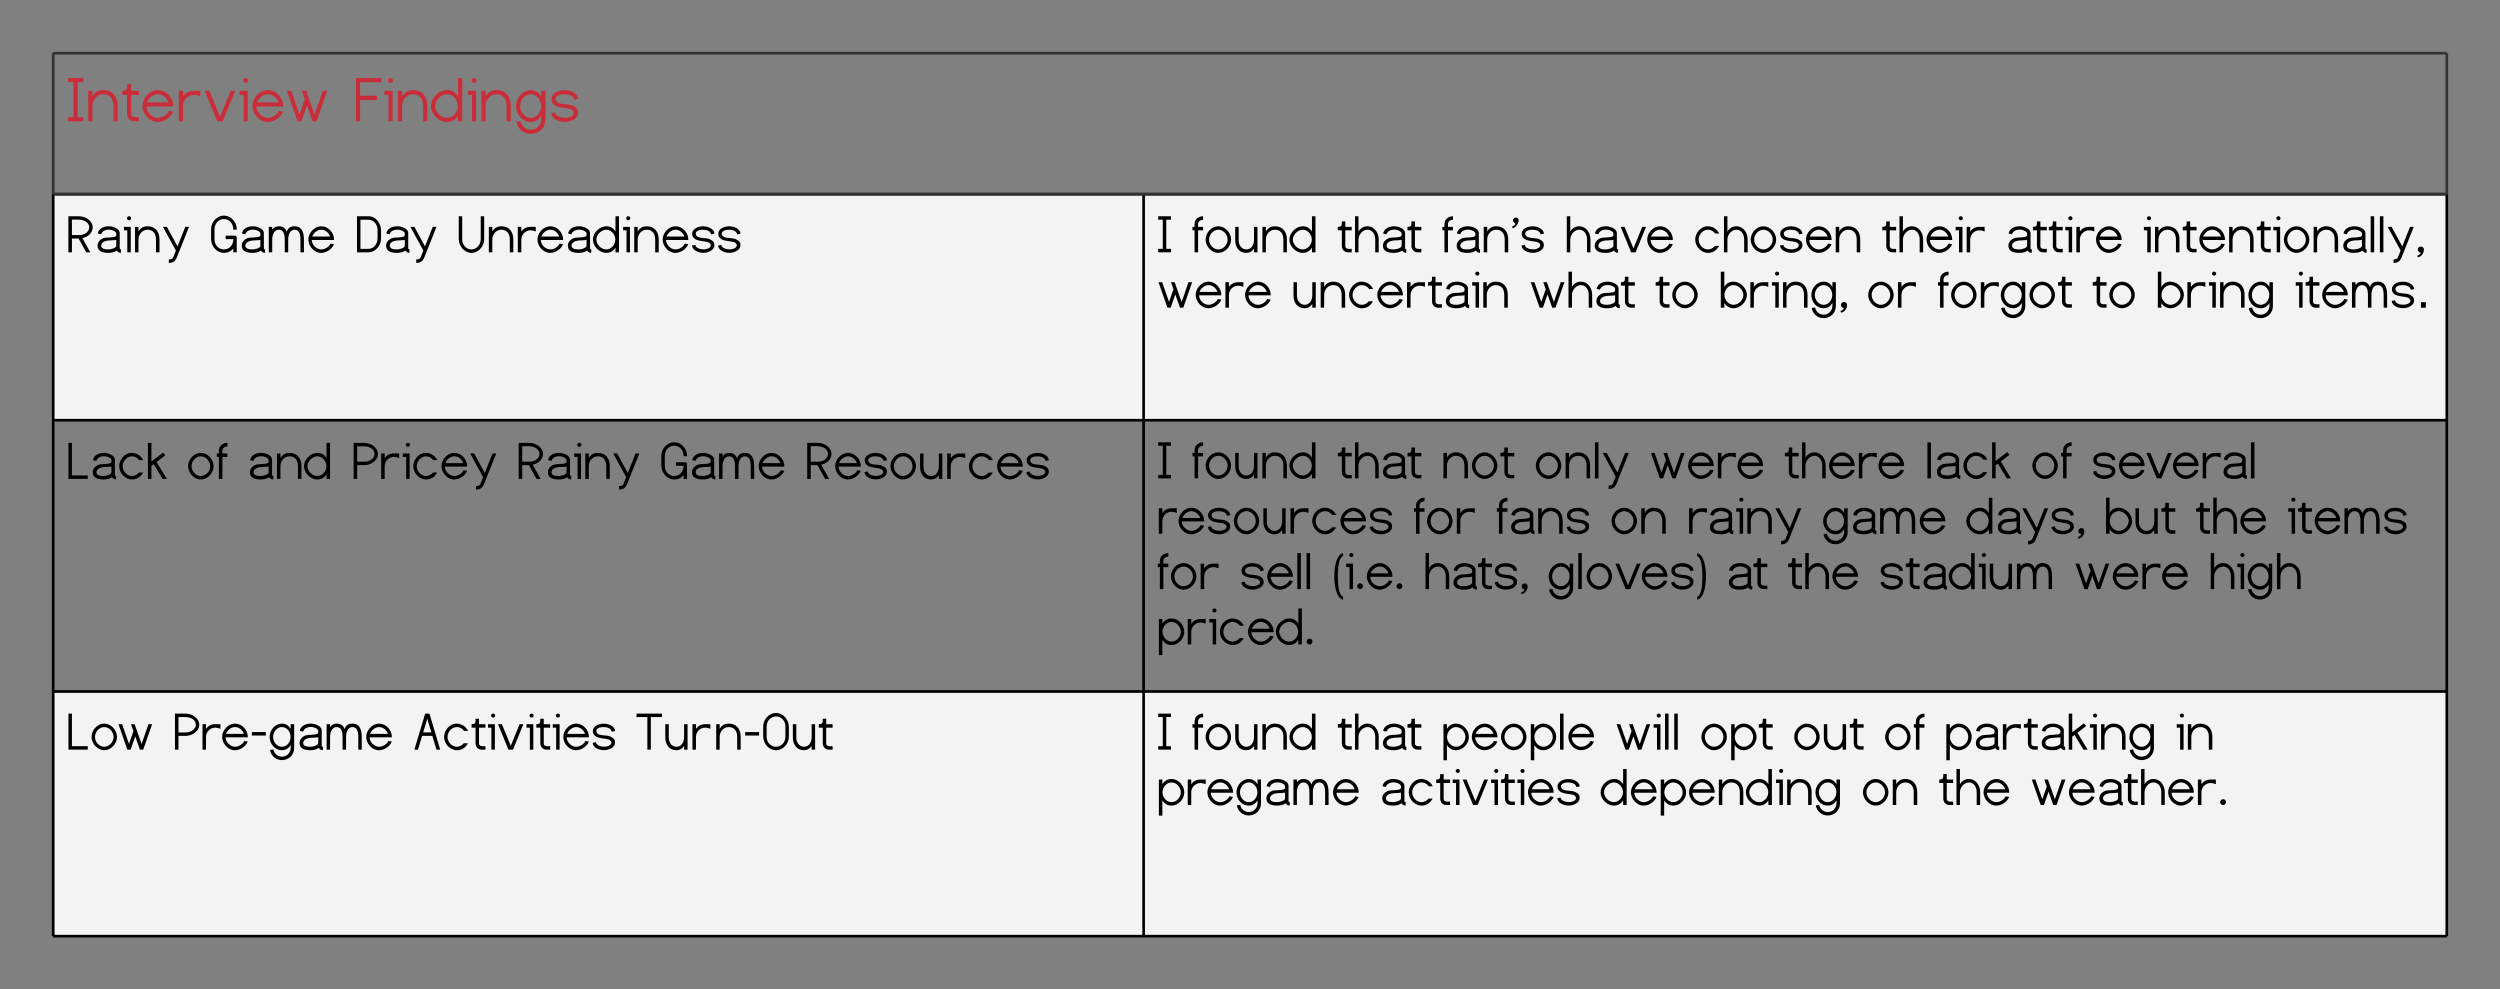 <svg xmlns="http://www.w3.org/2000/svg" xmlns:xlink="http://www.w3.org/1999/xlink" xmlns:lucid="lucid" width="940" height="372"><rect width="100%" height="100%" fill="#808080" stroke="none"/><g transform="translate(-260 -227)" lucid:page-tab-id="095k.sY-btMe"><path d="M280 300h410v85H280zM690 300h490v85H690z" fill="#fff" fill-opacity=".9"/><path d="M280 385h410v102H280zM690 385h490v102H690z" fill-opacity="0"/><path d="M280 487h410v92H280zM690 487h490v92H690z" fill="#fff" fill-opacity=".9"/><path d="M280 300v85M690 300v85M1180 300v85M280 385v102M690 385v102M1180 385v102M280 487v92M690 487v92M1180 487v92M280 300h410M690 300h490M280 385h410M690 385h490M280 487h410M280 579h410M690 487h490M690 579h490" stroke="#000" fill="none"/><use xlink:href="#a" transform="matrix(1,0,0,1,285,305) translate(0 16.865)"/><use xlink:href="#b" transform="matrix(1,0,0,1,285,305) translate(53.789 16.865)"/><use xlink:href="#c" transform="matrix(1,0,0,1,285,305) translate(108.486 16.865)"/><use xlink:href="#d" transform="matrix(1,0,0,1,285,305) translate(146.836 16.865)"/><use xlink:href="#e" transform="matrix(1,0,0,1,695,305) translate(0 16.865)"/><use xlink:href="#f" transform="matrix(1,0,0,1,695,305) translate(13.047 16.865)"/><use xlink:href="#g" transform="matrix(1,0,0,1,695,305) translate(67.773 16.865)"/><use xlink:href="#h" transform="matrix(1,0,0,1,695,305) translate(107.002 16.865)"/><use xlink:href="#i" transform="matrix(1,0,0,1,695,305) translate(153.379 16.865)"/><use xlink:href="#j" transform="matrix(1,0,0,1,695,305) translate(201.885 16.865)"/><use xlink:href="#k" transform="matrix(1,0,0,1,695,305) translate(272.48 16.865)"/><use xlink:href="#l" transform="matrix(1,0,0,1,695,305) translate(319.189 16.865)"/><use xlink:href="#m" transform="matrix(1,0,0,1,695,305) translate(370.635 16.865)"/><use xlink:href="#n" transform="matrix(1,0,0,1,695,305) translate(0 37.686)"/><use xlink:href="#o" transform="matrix(1,0,0,1,695,305) translate(50.684 37.686)"/><use xlink:href="#p" transform="matrix(1,0,0,1,695,305) translate(139.961 37.686)"/><use xlink:href="#q" transform="matrix(1,0,0,1,695,305) translate(187.266 37.686)"/><use xlink:href="#r" transform="matrix(1,0,0,1,695,305) translate(211.299 37.686)"/><use xlink:href="#s" transform="matrix(1,0,0,1,695,305) translate(266.924 37.686)"/><use xlink:href="#t" transform="matrix(1,0,0,1,695,305) translate(293.35 37.686)"/><use xlink:href="#q" transform="matrix(1,0,0,1,695,305) translate(351.592 37.686)"/><use xlink:href="#u" transform="matrix(1,0,0,1,695,305) translate(375.625 37.686)"/><use xlink:href="#v" transform="matrix(1,0,0,1,695,305) translate(427.734 37.686)"/><g><use xlink:href="#w" transform="matrix(1,0,0,1,285,390) translate(0 17.067)"/><use xlink:href="#x" transform="matrix(1,0,0,1,285,390) translate(45.205 17.067)"/><use xlink:href="#y" transform="matrix(1,0,0,1,285,390) translate(67.998 17.067)"/><use xlink:href="#z" transform="matrix(1,0,0,1,285,390) translate(107.256 17.067)"/><use xlink:href="#A" transform="matrix(1,0,0,1,285,390) translate(169.307 17.067)"/><use xlink:href="#b" transform="matrix(1,0,0,1,285,390) translate(223.096 17.067)"/><use xlink:href="#B" transform="matrix(1,0,0,1,285,390) translate(277.793 17.067)"/></g><g><use xlink:href="#e" transform="matrix(1,0,0,1,695,390) translate(0 16.865)"/><use xlink:href="#f" transform="matrix(1,0,0,1,695,390) translate(13.047 16.865)"/><use xlink:href="#g" transform="matrix(1,0,0,1,695,390) translate(67.773 16.865)"/><use xlink:href="#C" transform="matrix(1,0,0,1,695,390) translate(107.002 16.865)"/><use xlink:href="#D" transform="matrix(1,0,0,1,695,390) translate(141.943 16.865)"/><use xlink:href="#n" transform="matrix(1,0,0,1,695,390) translate(185.156 16.865)"/><use xlink:href="#E" transform="matrix(1,0,0,1,695,390) translate(235.84 16.865)"/><use xlink:href="#F" transform="matrix(1,0,0,1,695,390) translate(288.848 16.865)"/><use xlink:href="#x" transform="matrix(1,0,0,1,695,390) translate(328.623 16.865)"/><use xlink:href="#G" transform="matrix(1,0,0,1,695,390) translate(351.416 16.865)"/><use xlink:href="#H" transform="matrix(1,0,0,1,695,390) translate(0 37.686)"/><use xlink:href="#I" transform="matrix(1,0,0,1,695,390) translate(96.318 37.686)"/><use xlink:href="#J" transform="matrix(1,0,0,1,695,390) translate(127.48 37.686)"/><use xlink:href="#K" transform="matrix(1,0,0,1,695,390) translate(170.4 37.686)"/><use xlink:href="#L" transform="matrix(1,0,0,1,695,390) translate(199.365 37.686)"/><use xlink:href="#M" transform="matrix(1,0,0,1,695,390) translate(250.029 37.686)"/><use xlink:href="#N" transform="matrix(1,0,0,1,695,390) translate(304.346 37.686)"/><use xlink:href="#O" transform="matrix(1,0,0,1,695,390) translate(356.162 37.686)"/><use xlink:href="#P" transform="matrix(1,0,0,1,695,390) translate(390.479 37.686)"/><use xlink:href="#Q" transform="matrix(1,0,0,1,695,390) translate(424.912 37.686)"/><use xlink:href="#I" transform="matrix(1,0,0,1,695,390) translate(0 58.506)"/><use xlink:href="#R" transform="matrix(1,0,0,1,695,390) translate(31.162 58.506)"/><use xlink:href="#S" transform="matrix(1,0,0,1,695,390) translate(65.947 58.506)"/><use xlink:href="#T" transform="matrix(1,0,0,1,695,390) translate(100.264 58.506)"/><use xlink:href="#U" transform="matrix(1,0,0,1,695,390) translate(146.826 58.506)"/><use xlink:href="#V" transform="matrix(1,0,0,1,695,390) translate(214.092 58.506)"/><use xlink:href="#P" transform="matrix(1,0,0,1,695,390) translate(237.08 58.506)"/><use xlink:href="#W" transform="matrix(1,0,0,1,695,390) translate(271.514 58.506)"/><use xlink:href="#n" transform="matrix(1,0,0,1,695,390) translate(344.805 58.506)"/><use xlink:href="#X" transform="matrix(1,0,0,1,695,390) translate(395.488 58.506)"/><use xlink:href="#Y" transform="matrix(1,0,0,1,695,390) translate(0 79.326)"/></g><g><use xlink:href="#Z" transform="matrix(1,0,0,1,285,492) translate(0 16.865)"/><use xlink:href="#aa" transform="matrix(1,0,0,1,285,492) translate(40.068 16.865)"/><use xlink:href="#ab" transform="matrix(1,0,0,1,285,492) translate(130.234 16.865)"/><use xlink:href="#ac" transform="matrix(1,0,0,1,285,492) translate(214.131 16.865)"/></g><g><use xlink:href="#e" transform="matrix(1,0,0,1,695,492) translate(0 16.865)"/><use xlink:href="#f" transform="matrix(1,0,0,1,695,492) translate(13.047 16.865)"/><use xlink:href="#g" transform="matrix(1,0,0,1,695,492) translate(67.773 16.865)"/><use xlink:href="#ad" transform="matrix(1,0,0,1,695,492) translate(107.002 16.865)"/><use xlink:href="#ae" transform="matrix(1,0,0,1,695,492) translate(172.236 16.865)"/><use xlink:href="#af" transform="matrix(1,0,0,1,695,492) translate(204.199 16.865)"/><use xlink:href="#ag" transform="matrix(1,0,0,1,695,492) translate(239.102 16.865)"/><use xlink:href="#x" transform="matrix(1,0,0,1,695,492) translate(273.291 16.865)"/><use xlink:href="#ah" transform="matrix(1,0,0,1,695,492) translate(296.084 16.865)"/><use xlink:href="#ai" transform="matrix(1,0,0,1,695,492) translate(382.988 16.865)"/><use xlink:href="#aj" transform="matrix(1,0,0,1,695,492) translate(0 37.686)"/><use xlink:href="#ak" transform="matrix(1,0,0,1,695,492) translate(83.76 37.686)"/><use xlink:href="#al" transform="matrix(1,0,0,1,695,492) translate(166.836 37.686)"/><use xlink:href="#K" transform="matrix(1,0,0,1,695,492) translate(264.951 37.686)"/><use xlink:href="#P" transform="matrix(1,0,0,1,695,492) translate(293.916 37.686)"/><use xlink:href="#am" transform="matrix(1,0,0,1,695,492) translate(328.35 37.686)"/></g><path d="M280 247h900v53H280z" fill-opacity="0"/><path d="M280 247v53M1180 247v53M280 247h900M280 300h900" stroke="#333" fill="none"/><g><use xlink:href="#an" transform="matrix(1,0,0,1,285,252) translate(0 20.613)"/><use xlink:href="#ao" transform="matrix(1,0,0,1,285,252) translate(107.947 20.613)"/></g><defs><path d="M855-938c0-185-202-291-399-291H204v582h271c185 5 380-116 380-291zm130 0c0 214-192 369-387 402L895 0H743L456-517H204V0H72v-1355h384c256-7 529 172 529 417" id="ap"/><path d="M497-108c108 0 303-51 303-143v-220c-2 23-338 19-365 38-104 20-200 82-200 182 0 95 87 143 262 143zm28-871c161 0 405 100 405 248v579c0 27 16 41 48 44-1 21-3 64-5 129-72-4-122-33-151-87-82 59-188 88-318 88C233 22 97-70 97-253c0-145 124-253 248-288 70-20 368-9 427-58 17-9 27-25 29-46-1 7-1-13-1-60 0-84-168-147-260-147-166 0-269 58-309 174l-126-27c31-178 203-274 420-274" id="aq"/><path d="M240-1205c-40 0-79-36-79-76s39-76 79-76c41 0 78 35 78 76s-37 76-78 76zM47-957h257V0H174v-827H47v-130" id="ar"/><path d="M545-849c-196 0-341 171-341 371V0H74v-957h130v174c77-131 190-196 341-196 285 0 449 200 449 493V0H862v-478c2-219-106-371-317-371" id="as"/><path d="M253 269c88 1 142-24 163-75L519-65 33-957h148l400 735 292-735h140L555 194c-58 142-154 210-302 205V269" id="at"/><g id="a"><use transform="matrix(0.01,0,0,0.01,0,0)" xlink:href="#ap"/><use transform="matrix(0.01,0,0,0.01,10.713,0)" xlink:href="#aq"/><use transform="matrix(0.01,0,0,0.01,21.123,0)" xlink:href="#ar"/><use transform="matrix(0.01,0,0,0.01,25.029,0)" xlink:href="#as"/><use transform="matrix(0.01,0,0,0.01,35.938,0)" xlink:href="#at"/></g><path d="M966-625c20-2 56 36 56 56V0H893v-141C803-32 685 22 540 22 268 22 57-229 57-506v-345c-8-277 211-528 483-528s491 251 483 528H893c5-220-139-398-353-398-205 0-353 174-353 382v377c-5 208 148 382 353 382 208 0 359-175 354-388H606c-1-25-2-91 0-129h360" id="au"/><path d="M455-849c-173 0-251 180-251 371V0H74v-957h130v106c60-85 144-128 251-128 146 0 245 69 296 208 37-139 135-208 295-208 233 0 349 167 349 501V0h-130v-478c0-247-73-371-219-371-169 0-241 180-241 371V0H675l-1-478c0-247-73-371-219-371" id="av"/><path d="M52-478c0-256 228-501 485-501 264 0 489 248 480 516H180c0 180 174 355 357 355 148 0 301-110 347-219l130 23C955-140 749 17 537 22 280 28 52-222 52-478zm815-115c-38-129-172-257-330-256-158 0-295 130-340 256h670" id="aw"/><g id="b"><use transform="matrix(0.01,0,0,0.01,0,0)" xlink:href="#au"/><use transform="matrix(0.01,0,0,0.01,11.123,0)" xlink:href="#aq"/><use transform="matrix(0.01,0,0,0.01,21.533,0)" xlink:href="#av"/><use transform="matrix(0.01,0,0,0.01,36.641,0)" xlink:href="#aw"/></g><path d="M848-827c4-216-138-398-348-398H204v1095h296c203 6 348-189 348-398v-299zm130 299C987-254 769 0 500 0H74v-1355h426c267-9 478 255 478 528v299" id="ax"/><g id="c"><use transform="matrix(0.01,0,0,0.01,0,0)" xlink:href="#ax"/><use transform="matrix(0.01,0,0,0.01,10.713,0)" xlink:href="#aq"/><use transform="matrix(0.01,0,0,0.01,20.498,0)" xlink:href="#at"/></g><path d="M543 22C276 22 65-235 65-506v-849h130v867c-5 202 149 380 348 380s349-180 349-384v-863h130v849c8 271-212 528-479 528" id="ay"/><path d="M550-827c-191 0-346 159-346 349V0H72v-957h132v174c85-116 198-174 339-174h204v174c-69-29-134-44-197-44" id="az"/><path d="M-2-478c0-256 249-501 505-501 147 0 261 65 343 196v-572h132V0H846v-174C761-43 645 22 498 22 243 22-2-223-2-478zm843 0c0-191-151-371-338-371S128-665 128-478s183 370 370 370c188 0 343-180 343-370" id="aA"/><path d="M898-260C898-89 674 20 489 20 280 20 75-78 57-254l126-27c2 114 176 171 313 171 113 0 265-50 265-150 0-60-40-102-120-127-21-6-104-22-252-42-166-23-242-71-302-158-134-339 365-481 654-327 94 50 148 120 161 213l-126 27c-25-116-134-174-329-174-116 0-251 47-251 149 0 73 54 127 164 147 83 15 168 18 253 29 83 11 158 46 225 101 40 33 60 87 60 162" id="aB"/><g id="d"><use transform="matrix(0.01,0,0,0.01,0,0)" xlink:href="#ay"/><use transform="matrix(0.01,0,0,0.01,11.23,0)" xlink:href="#as"/><use transform="matrix(0.01,0,0,0.01,22.139,0)" xlink:href="#az"/><use transform="matrix(0.01,0,0,0.01,29.727,0)" xlink:href="#aw"/><use transform="matrix(0.01,0,0,0.01,40.713,0)" xlink:href="#aq"/><use transform="matrix(0.01,0,0,0.01,51.123,0)" xlink:href="#aA"/><use transform="matrix(0.01,0,0,0.01,61.992,0)" xlink:href="#ar"/><use transform="matrix(0.01,0,0,0.01,65.898,0)" xlink:href="#as"/><use transform="matrix(0.01,0,0,0.01,76.807,0)" xlink:href="#aw"/><use transform="matrix(0.01,0,0,0.01,87.793,0)" xlink:href="#aB"/><use transform="matrix(0.01,0,0,0.01,97.588,0)" xlink:href="#aB"/></g><path d="M49-130h171v-1096H49v-129h479v129H352v1096h176V0H49v-130" id="aC"/><use transform="matrix(0.01,0,0,0.01,0,0)" xlink:href="#aC" id="e"/><path d="M431-1222c-103-2-191 65-188 167v98h188v130H243V0H111v-827H33v-130h78c-7-146 8-241 94-317 61-53 135-81 226-81v133" id="aD"/><path d="M881-477c0-189-160-372-351-372-189 0-348 181-348 372s160 369 348 369 351-180 351-369zm-829-1c0-256 220-501 478-501 257 0 481 246 481 502S785 22 530 22C276 22 52-223 52-478" id="aE"/><path d="M483-108c191 0 291-169 291-370v-479h130V0H774v-137C701-31 604 22 483 22 219 22 67-183 67-456v-501h130v501c-4 182 112 348 286 348" id="aF"/><g id="f"><use transform="matrix(0.01,0,0,0.01,0,0)" xlink:href="#aD"/><use transform="matrix(0.01,0,0,0.01,4.736,0)" xlink:href="#aE"/><use transform="matrix(0.01,0,0,0.01,15.723,0)" xlink:href="#aF"/><use transform="matrix(0.01,0,0,0.01,25.879,0)" xlink:href="#as"/><use transform="matrix(0.01,0,0,0.01,36.787,0)" xlink:href="#aA"/></g><path d="M406 0C279 4 176-105 176-232v-595H26v-130c75 0 120-17 137-51 9-17 13-69 13-155h130v206h241v130H306v595c0 70 49 105 146 105 18 0 78-3 95-3V0H406" id="aG"/><path d="M543-849c-184 0-339 185-339 371V0H74v-1355h130v572c84-131 197-196 339-196 250 0 421 235 421 493V0H834v-478c4-195-107-371-291-371" id="aH"/><g id="g"><use transform="matrix(0.01,0,0,0.01,0,0)" xlink:href="#aG"/><use transform="matrix(0.01,0,0,0.01,5.977,0)" xlink:href="#aH"/><use transform="matrix(0.01,0,0,0.01,16.24,0)" xlink:href="#aq"/><use transform="matrix(0.01,0,0,0.01,26.182,0)" xlink:href="#aG"/></g><path d="M187-1308c59 0 110 49 110 109 0 116-128 289-232 293-4-13-13-36-16-62 43-14 128-67 125-111-63-44-95-87-95-128 0-48 61-101 108-101" id="aI"/><g id="h"><use transform="matrix(0.01,0,0,0.01,0,0)" xlink:href="#aD"/><use transform="matrix(0.01,0,0,0.01,4.736,0)" xlink:href="#aq"/><use transform="matrix(0.01,0,0,0.01,15.146,0)" xlink:href="#as"/><use transform="matrix(0.01,0,0,0.01,26.055,0)" xlink:href="#aI"/><use transform="matrix(0.01,0,0,0.01,29.512,0)" xlink:href="#aB"/></g><path d="M178-957l334 813 331-813h142L595 0H424L33-957h145" id="aJ"/><g id="i"><use transform="matrix(0.01,0,0,0.01,0,0)" xlink:href="#aH"/><use transform="matrix(0.01,0,0,0.01,10.264,0)" xlink:href="#aq"/><use transform="matrix(0.01,0,0,0.01,20.674,0)" xlink:href="#aJ"/><use transform="matrix(0.01,0,0,0.01,30.449,0)" xlink:href="#aw"/></g><path d="M51-478c0-256 221-509 478-501 201 6 353 126 426 274H803c-71-96-163-144-274-144-189 0-348 180-348 372 0 191 160 369 348 369 100 0 189-44 266-132h155C852-65 712 22 529 22 275 22 51-223 51-478" id="aK"/><g id="j"><use transform="matrix(0.01,0,0,0.01,0,0)" xlink:href="#aK"/><use transform="matrix(0.01,0,0,0.01,10.586,0)" xlink:href="#aH"/><use transform="matrix(0.01,0,0,0.01,20.85,0)" xlink:href="#aE"/><use transform="matrix(0.01,0,0,0.01,31.836,0)" xlink:href="#aB"/><use transform="matrix(0.01,0,0,0.01,41.631,0)" xlink:href="#aw"/><use transform="matrix(0.01,0,0,0.01,52.617,0)" xlink:href="#as"/></g><g id="k"><use transform="matrix(0.01,0,0,0.01,0,0)" xlink:href="#aG"/><use transform="matrix(0.01,0,0,0.01,5.977,0)" xlink:href="#aH"/><use transform="matrix(0.01,0,0,0.01,16.377,0)" xlink:href="#aw"/><use transform="matrix(0.01,0,0,0.01,27.363,0)" xlink:href="#ar"/><use transform="matrix(0.01,0,0,0.01,31.27,0)" xlink:href="#az"/></g><g id="l"><use transform="matrix(0.01,0,0,0.01,0,0)" xlink:href="#aq"/><use transform="matrix(0.01,0,0,0.01,9.941,0)" xlink:href="#aG"/><use transform="matrix(0.01,0,0,0.01,15.918,0)" xlink:href="#aG"/><use transform="matrix(0.01,0,0,0.01,21.895,0)" xlink:href="#ar"/><use transform="matrix(0.01,0,0,0.01,25.801,0)" xlink:href="#az"/><use transform="matrix(0.01,0,0,0.01,33.389,0)" xlink:href="#aw"/></g><path d="M86-1355h132V0H86v-1355" id="aL"/><path d="M86-101c0-65 55-113 120-113 56 0 111 53 111 109 0 139-105 285-233 290l-15-58c81-31 123-70 126-115-60-2-109-50-109-113" id="aM"/><g id="m"><use transform="matrix(0.01,0,0,0.01,0,0)" xlink:href="#ar"/><use transform="matrix(0.01,0,0,0.01,3.906,0)" xlink:href="#as"/><use transform="matrix(0.01,0,0,0.01,14.814,0)" xlink:href="#aG"/><use transform="matrix(0.01,0,0,0.01,20.791,0)" xlink:href="#aw"/><use transform="matrix(0.01,0,0,0.01,31.777,0)" xlink:href="#as"/><use transform="matrix(0.01,0,0,0.01,42.686,0)" xlink:href="#aG"/><use transform="matrix(0.01,0,0,0.01,48.662,0)" xlink:href="#ar"/><use transform="matrix(0.01,0,0,0.01,52.568,0)" xlink:href="#aE"/><use transform="matrix(0.01,0,0,0.01,63.555,0)" xlink:href="#as"/><use transform="matrix(0.01,0,0,0.01,74.463,0)" xlink:href="#aq"/><use transform="matrix(0.01,0,0,0.01,84.873,0)" xlink:href="#aL"/><use transform="matrix(0.01,0,0,0.01,88.34,0)" xlink:href="#aL"/><use transform="matrix(0.01,0,0,0.01,91.807,0)" xlink:href="#at"/><use transform="matrix(0.01,0,0,0.01,102.588,0)" xlink:href="#aM"/></g><path d="M395 0L60-957h137l259 739 167-476-93-263h137l262 744 258-744h138L991 0H866L692-498 516 0H395" id="aN"/><g id="n"><use transform="matrix(0.01,0,0,0.01,0,0)" xlink:href="#aN"/><use transform="matrix(0.01,0,0,0.01,14.053,0)" xlink:href="#aw"/><use transform="matrix(0.01,0,0,0.01,25.039,0)" xlink:href="#az"/><use transform="matrix(0.01,0,0,0.01,32.627,0)" xlink:href="#aw"/></g><g id="o"><use transform="matrix(0.01,0,0,0.01,0,0)" xlink:href="#aF"/><use transform="matrix(0.01,0,0,0.01,10.156,0)" xlink:href="#as"/><use transform="matrix(0.01,0,0,0.01,21.064,0)" xlink:href="#aK"/><use transform="matrix(0.01,0,0,0.01,31.65,0)" xlink:href="#aw"/><use transform="matrix(0.01,0,0,0.01,42.637,0)" xlink:href="#az"/><use transform="matrix(0.01,0,0,0.01,51.006,0)" xlink:href="#aG"/><use transform="matrix(0.01,0,0,0.01,56.982,0)" xlink:href="#aq"/><use transform="matrix(0.01,0,0,0.01,67.393,0)" xlink:href="#ar"/><use transform="matrix(0.01,0,0,0.01,71.299,0)" xlink:href="#as"/></g><g id="p"><use transform="matrix(0.01,0,0,0.01,0,0)" xlink:href="#aN"/><use transform="matrix(0.01,0,0,0.01,14.053,0)" xlink:href="#aH"/><use transform="matrix(0.01,0,0,0.01,24.316,0)" xlink:href="#aq"/><use transform="matrix(0.01,0,0,0.01,34.258,0)" xlink:href="#aG"/></g><g id="q"><use transform="matrix(0.01,0,0,0.01,0,0)" xlink:href="#aG"/><use transform="matrix(0.01,0,0,0.01,5.977,0)" xlink:href="#aE"/></g><path d="M922-478c0-187-188-371-375-371S209-669 209-478c0 190 155 370 343 370 187 0 370-183 370-370zm130 0c0 255-245 500-500 500-147 0-263-65-348-196V0H72v-1355h132v572c82-131 196-196 343-196 256 0 505 245 505 501" id="aO"/><path d="M177-478c0 192 146 370 333 370s324-179 324-370c0-193-136-371-324-371-187 0-333 180-333 371zm332 742c191 3 334-157 330-347v-91C756-43 647 22 510 22 246 22 47-209 47-478c0-259 208-501 463-501 140 0 250 67 329 201v-179h130v888c6 260-201 463-461 463C272 394 95 221 61 14L188-7c30 151 149 268 321 271" id="aP"/><g id="r"><use transform="matrix(0.01,0,0,0.01,0,0)" xlink:href="#aO"/><use transform="matrix(0.01,0,0,0.01,11.113,0)" xlink:href="#az"/><use transform="matrix(0.01,0,0,0.01,19.482,0)" xlink:href="#ar"/><use transform="matrix(0.01,0,0,0.01,23.389,0)" xlink:href="#as"/><use transform="matrix(0.01,0,0,0.01,34.297,0)" xlink:href="#aP"/><use transform="matrix(0.01,0,0,0.01,45.039,0)" xlink:href="#aM"/></g><g id="s"><use transform="matrix(0.01,0,0,0.01,0,0)" xlink:href="#aE"/><use transform="matrix(0.01,0,0,0.01,10.986,0)" xlink:href="#az"/></g><g id="t"><use transform="matrix(0.01,0,0,0.01,0,0)" xlink:href="#aD"/><use transform="matrix(0.01,0,0,0.01,4.736,0)" xlink:href="#aE"/><use transform="matrix(0.01,0,0,0.01,15.723,0)" xlink:href="#az"/><use transform="matrix(0.01,0,0,0.01,23.467,0)" xlink:href="#aP"/><use transform="matrix(0.01,0,0,0.01,34.209,0)" xlink:href="#aE"/><use transform="matrix(0.01,0,0,0.01,45.195,0)" xlink:href="#aG"/></g><g id="u"><use transform="matrix(0.01,0,0,0.01,0,0)" xlink:href="#aO"/><use transform="matrix(0.01,0,0,0.01,11.113,0)" xlink:href="#az"/><use transform="matrix(0.01,0,0,0.01,19.482,0)" xlink:href="#ar"/><use transform="matrix(0.01,0,0,0.01,23.389,0)" xlink:href="#as"/><use transform="matrix(0.01,0,0,0.01,34.297,0)" xlink:href="#aP"/></g><path d="M33 0v-38h34V0H33" id="aQ"/><g id="v"><use transform="matrix(0.01,0,0,0.01,0,0)" xlink:href="#ar"/><use transform="matrix(0.01,0,0,0.01,3.906,0)" xlink:href="#aG"/><use transform="matrix(0.01,0,0,0.01,9.883,0)" xlink:href="#aw"/><use transform="matrix(0.01,0,0,0.01,20.869,0)" xlink:href="#av"/><use transform="matrix(0.01,0,0,0.01,35.977,0)" xlink:href="#aB"/><use transform="matrix(0.054,0,0,0.054,45.771,0)" xlink:href="#aQ"/></g><path d="M204-1355v1225h596V0H74v-1355h130" id="aR"/><path d="M204-656l437-331 87 99-330 254L782 0H626L289-554l-85 65V0H72v-1355h132v699" id="aS"/><g id="w"><use transform="matrix(0.01,0,0,0.01,0,0)" xlink:href="#aR"/><use transform="matrix(0.01,0,0,0.01,8.896,0)" xlink:href="#aq"/><use transform="matrix(0.01,0,0,0.01,19.307,0)" xlink:href="#aK"/><use transform="matrix(0.01,0,0,0.01,29.893,0)" xlink:href="#aS"/></g><g id="x"><use transform="matrix(0.01,0,0,0.01,0,0)" xlink:href="#aE"/><use transform="matrix(0.01,0,0,0.01,10.986,0)" xlink:href="#aD"/></g><g id="y"><use transform="matrix(0.01,0,0,0.01,0,0)" xlink:href="#aq"/><use transform="matrix(0.01,0,0,0.01,10.41,0)" xlink:href="#as"/><use transform="matrix(0.01,0,0,0.01,21.318,0)" xlink:href="#aA"/></g><path d="M985-938c0 247-271 428-529 421H204V0H72v-1355h384c256-7 529 172 529 417zm-130 0c0-191-192-287-399-287H204v578h252c200 4 399-104 399-291" id="aT"/><g id="z"><use transform="matrix(0.01,0,0,0.01,0,0)" xlink:href="#aT"/><use transform="matrix(0.01,0,0,0.01,10.352,0)" xlink:href="#az"/><use transform="matrix(0.01,0,0,0.01,18.721,0)" xlink:href="#ar"/><use transform="matrix(0.01,0,0,0.01,22.627,0)" xlink:href="#aK"/><use transform="matrix(0.01,0,0,0.01,33.213,0)" xlink:href="#aw"/><use transform="matrix(0.01,0,0,0.01,44.199,0)" xlink:href="#at"/></g><g id="A"><use transform="matrix(0.01,0,0,0.01,0,0)" xlink:href="#ap"/><use transform="matrix(0.01,0,0,0.01,10.713,0)" xlink:href="#aq"/><use transform="matrix(0.01,0,0,0.01,21.123,0)" xlink:href="#ar"/><use transform="matrix(0.01,0,0,0.01,25.029,0)" xlink:href="#as"/><use transform="matrix(0.01,0,0,0.01,35.938,0)" xlink:href="#at"/></g><g id="B"><use transform="matrix(0.01,0,0,0.01,0,0)" xlink:href="#ap"/><use transform="matrix(0.01,0,0,0.01,10.713,0)" xlink:href="#aw"/><use transform="matrix(0.01,0,0,0.01,21.699,0)" xlink:href="#aB"/><use transform="matrix(0.01,0,0,0.01,31.494,0)" xlink:href="#aE"/><use transform="matrix(0.01,0,0,0.01,42.48,0)" xlink:href="#aF"/><use transform="matrix(0.01,0,0,0.01,52.637,0)" xlink:href="#az"/><use transform="matrix(0.01,0,0,0.01,61.006,0)" xlink:href="#aK"/><use transform="matrix(0.01,0,0,0.01,71.592,0)" xlink:href="#aw"/><use transform="matrix(0.01,0,0,0.01,82.578,0)" xlink:href="#aB"/></g><g id="C"><use transform="matrix(0.01,0,0,0.01,0,0)" xlink:href="#as"/><use transform="matrix(0.01,0,0,0.01,10.908,0)" xlink:href="#aE"/><use transform="matrix(0.01,0,0,0.01,21.895,0)" xlink:href="#aG"/></g><g id="D"><use transform="matrix(0.01,0,0,0.01,0,0)" xlink:href="#aE"/><use transform="matrix(0.01,0,0,0.01,10.986,0)" xlink:href="#as"/><use transform="matrix(0.01,0,0,0.01,21.895,0)" xlink:href="#aL"/><use transform="matrix(0.01,0,0,0.01,25.361,0)" xlink:href="#at"/></g><g id="E"><use transform="matrix(0.01,0,0,0.01,0,0)" xlink:href="#aG"/><use transform="matrix(0.01,0,0,0.01,5.977,0)" xlink:href="#aH"/><use transform="matrix(0.01,0,0,0.01,16.377,0)" xlink:href="#aw"/><use transform="matrix(0.01,0,0,0.01,27.363,0)" xlink:href="#az"/><use transform="matrix(0.01,0,0,0.01,34.951,0)" xlink:href="#aw"/></g><g id="F"><use transform="matrix(0.01,0,0,0.01,0,0)" xlink:href="#aL"/><use transform="matrix(0.01,0,0,0.01,3.467,0)" xlink:href="#aq"/><use transform="matrix(0.01,0,0,0.01,13.877,0)" xlink:href="#aK"/><use transform="matrix(0.01,0,0,0.01,24.463,0)" xlink:href="#aS"/></g><g id="G"><use transform="matrix(0.01,0,0,0.01,0,0)" xlink:href="#aB"/><use transform="matrix(0.01,0,0,0.01,9.795,0)" xlink:href="#aw"/><use transform="matrix(0.01,0,0,0.01,20.312,0)" xlink:href="#aJ"/><use transform="matrix(0.01,0,0,0.01,30.088,0)" xlink:href="#aw"/><use transform="matrix(0.01,0,0,0.01,41.074,0)" xlink:href="#az"/><use transform="matrix(0.01,0,0,0.01,48.662,0)" xlink:href="#aq"/><use transform="matrix(0.01,0,0,0.01,59.072,0)" xlink:href="#aL"/></g><g id="H"><use transform="matrix(0.01,0,0,0.01,0,0)" xlink:href="#az"/><use transform="matrix(0.01,0,0,0.01,7.588,0)" xlink:href="#aw"/><use transform="matrix(0.01,0,0,0.01,18.574,0)" xlink:href="#aB"/><use transform="matrix(0.01,0,0,0.01,28.369,0)" xlink:href="#aE"/><use transform="matrix(0.01,0,0,0.01,39.355,0)" xlink:href="#aF"/><use transform="matrix(0.01,0,0,0.01,49.512,0)" xlink:href="#az"/><use transform="matrix(0.01,0,0,0.01,57.881,0)" xlink:href="#aK"/><use transform="matrix(0.01,0,0,0.01,68.467,0)" xlink:href="#aw"/><use transform="matrix(0.01,0,0,0.01,79.453,0)" xlink:href="#aB"/></g><g id="I"><use transform="matrix(0.01,0,0,0.01,0,0)" xlink:href="#aD"/><use transform="matrix(0.01,0,0,0.01,4.736,0)" xlink:href="#aE"/><use transform="matrix(0.01,0,0,0.01,15.723,0)" xlink:href="#az"/></g><g id="J"><use transform="matrix(0.01,0,0,0.01,0,0)" xlink:href="#aD"/><use transform="matrix(0.01,0,0,0.01,4.736,0)" xlink:href="#aq"/><use transform="matrix(0.01,0,0,0.01,15.146,0)" xlink:href="#as"/><use transform="matrix(0.01,0,0,0.01,26.055,0)" xlink:href="#aB"/></g><g id="K"><use transform="matrix(0.01,0,0,0.01,0,0)" xlink:href="#aE"/><use transform="matrix(0.01,0,0,0.01,10.986,0)" xlink:href="#as"/></g><g id="L"><use transform="matrix(0.01,0,0,0.01,0,0)" xlink:href="#az"/><use transform="matrix(0.01,0,0,0.01,7.588,0)" xlink:href="#aq"/><use transform="matrix(0.01,0,0,0.01,17.998,0)" xlink:href="#ar"/><use transform="matrix(0.01,0,0,0.01,21.904,0)" xlink:href="#as"/><use transform="matrix(0.01,0,0,0.01,32.812,0)" xlink:href="#at"/></g><g id="M"><use transform="matrix(0.01,0,0,0.01,0,0)" xlink:href="#aP"/><use transform="matrix(0.01,0,0,0.01,10.742,0)" xlink:href="#aq"/><use transform="matrix(0.01,0,0,0.01,21.152,0)" xlink:href="#av"/><use transform="matrix(0.01,0,0,0.01,36.26,0)" xlink:href="#aw"/></g><g id="N"><use transform="matrix(0.01,0,0,0.01,0,0)" xlink:href="#aA"/><use transform="matrix(0.01,0,0,0.01,10.869,0)" xlink:href="#aq"/><use transform="matrix(0.01,0,0,0.01,20.654,0)" xlink:href="#at"/><use transform="matrix(0.01,0,0,0.01,31.436,0)" xlink:href="#aB"/><use transform="matrix(0.01,0,0,0.01,41.23,0)" xlink:href="#aM"/></g><g id="O"><use transform="matrix(0.01,0,0,0.01,0,0)" xlink:href="#aO"/><use transform="matrix(0.01,0,0,0.01,11.113,0)" xlink:href="#aF"/><use transform="matrix(0.01,0,0,0.01,21.27,0)" xlink:href="#aG"/></g><g id="P"><use transform="matrix(0.01,0,0,0.01,0,0)" xlink:href="#aG"/><use transform="matrix(0.01,0,0,0.01,5.977,0)" xlink:href="#aH"/><use transform="matrix(0.01,0,0,0.01,16.377,0)" xlink:href="#aw"/></g><g id="Q"><use transform="matrix(0.01,0,0,0.01,0,0)" xlink:href="#ar"/><use transform="matrix(0.01,0,0,0.01,3.906,0)" xlink:href="#aG"/><use transform="matrix(0.01,0,0,0.01,9.883,0)" xlink:href="#aw"/><use transform="matrix(0.01,0,0,0.01,20.869,0)" xlink:href="#av"/><use transform="matrix(0.01,0,0,0.01,35.977,0)" xlink:href="#aB"/></g><g id="R"><use transform="matrix(0.01,0,0,0.01,0,0)" xlink:href="#aB"/><use transform="matrix(0.01,0,0,0.01,9.795,0)" xlink:href="#aw"/><use transform="matrix(0.01,0,0,0.01,20.781,0)" xlink:href="#aL"/><use transform="matrix(0.01,0,0,0.01,24.248,0)" xlink:href="#aL"/></g><path d="M132 24c-76-289-76-715 0-1004 58-221 148-346 273-375v109c-131 55-197 311-197 768s66 713 197 768v109C280 370 190 245 132 24" id="aU"/><path d="M182 0C123 0 72-49 72-109c0-61 49-111 110-111s109 50 109 111C291-49 242 0 182 0" id="aV"/><g id="S"><use transform="matrix(0.01,0,0,0.01,0,0)" xlink:href="#aU"/><use transform="matrix(0.01,0,0,0.01,4.736,0)" xlink:href="#ar"/><use transform="matrix(0.01,0,0,0.01,8.643,0)" xlink:href="#aV"/><use transform="matrix(0.01,0,0,0.01,12.451,0)" xlink:href="#aw"/><use transform="matrix(0.01,0,0,0.01,23.438,0)" xlink:href="#aV"/></g><g id="T"><use transform="matrix(0.01,0,0,0.01,0,0)" xlink:href="#aH"/><use transform="matrix(0.01,0,0,0.01,10.264,0)" xlink:href="#aq"/><use transform="matrix(0.01,0,0,0.01,20.205,0)" xlink:href="#aG"/><use transform="matrix(0.01,0,0,0.01,26.182,0)" xlink:href="#aB"/><use transform="matrix(0.01,0,0,0.01,35.977,0)" xlink:href="#aM"/></g><path d="M329-978c76 289 76 715 0 1004-58 221-148 346-273 375V292c131-55 197-311 197-768s-66-713-197-768v-109c125 29 215 154 273 375" id="aW"/><g id="U"><use transform="matrix(0.01,0,0,0.01,0,0)" xlink:href="#aP"/><use transform="matrix(0.01,0,0,0.01,10.742,0)" xlink:href="#aL"/><use transform="matrix(0.01,0,0,0.01,14.209,0)" xlink:href="#aE"/><use transform="matrix(0.01,0,0,0.01,25.195,0)" xlink:href="#aJ"/><use transform="matrix(0.01,0,0,0.01,34.971,0)" xlink:href="#aw"/><use transform="matrix(0.01,0,0,0.01,45.957,0)" xlink:href="#aB"/><use transform="matrix(0.01,0,0,0.01,55.752,0)" xlink:href="#aW"/></g><g id="V"><use transform="matrix(0.01,0,0,0.01,0,0)" xlink:href="#aq"/><use transform="matrix(0.01,0,0,0.01,9.941,0)" xlink:href="#aG"/></g><g id="W"><use transform="matrix(0.01,0,0,0.01,0,0)" xlink:href="#aB"/><use transform="matrix(0.01,0,0,0.01,9.795,0)" xlink:href="#aG"/><use transform="matrix(0.01,0,0,0.01,15.771,0)" xlink:href="#aq"/><use transform="matrix(0.01,0,0,0.01,26.182,0)" xlink:href="#aA"/><use transform="matrix(0.01,0,0,0.01,37.051,0)" xlink:href="#ar"/><use transform="matrix(0.01,0,0,0.01,40.957,0)" xlink:href="#aF"/><use transform="matrix(0.01,0,0,0.01,51.113,0)" xlink:href="#av"/></g><g id="X"><use transform="matrix(0.01,0,0,0.01,0,0)" xlink:href="#aH"/><use transform="matrix(0.01,0,0,0.01,10.264,0)" xlink:href="#ar"/><use transform="matrix(0.01,0,0,0.01,14.17,0)" xlink:href="#aP"/><use transform="matrix(0.01,0,0,0.01,24.912,0)" xlink:href="#aH"/></g><path d="M209-478c0 191 154 370 342 370 187 0 348-181 348-370S737-849 551-849c-188 0-342 180-342 371zm820 0c0 258-224 500-478 500-147 0-262-65-347-196v573H74V-957h130v174c85-131 200-196 347-196 256 0 478 244 478 501" id="aX"/><g id="Y"><use transform="matrix(0.01,0,0,0.01,0,0)" xlink:href="#aX"/><use transform="matrix(0.01,0,0,0.01,10.869,0)" xlink:href="#az"/><use transform="matrix(0.01,0,0,0.01,19.238,0)" xlink:href="#ar"/><use transform="matrix(0.01,0,0,0.01,23.145,0)" xlink:href="#aK"/><use transform="matrix(0.01,0,0,0.01,33.73,0)" xlink:href="#aw"/><use transform="matrix(0.01,0,0,0.01,44.717,0)" xlink:href="#aA"/><use transform="matrix(0.01,0,0,0.01,55.586,0)" xlink:href="#aV"/></g><g id="Z"><use transform="matrix(0.01,0,0,0.01,0,0)" xlink:href="#aR"/><use transform="matrix(0.01,0,0,0.01,8.896,0)" xlink:href="#aE"/><use transform="matrix(0.01,0,0,0.01,18.945,0)" xlink:href="#aN"/></g><path d="M72-660h523v130H72v-130" id="aY"/><g id="aa"><use transform="matrix(0.01,0,0,0.01,0,0)" xlink:href="#aT"/><use transform="matrix(0.01,0,0,0.01,10.352,0)" xlink:href="#az"/><use transform="matrix(0.01,0,0,0.01,17.939,0)" xlink:href="#aw"/><use transform="matrix(0.01,0,0,0.01,28.926,0)" xlink:href="#aY"/><use transform="matrix(0.01,0,0,0.01,35.85,0)" xlink:href="#aP"/><use transform="matrix(0.01,0,0,0.01,46.592,0)" xlink:href="#aq"/><use transform="matrix(0.01,0,0,0.01,57.002,0)" xlink:href="#av"/><use transform="matrix(0.01,0,0,0.01,72.109,0)" xlink:href="#aw"/></g><path d="M695-649l-152-510-156 510h308zM888 0L732-517H348L192 0H57l406-1355h160L1029 0H888" id="aZ"/><g id="ab"><use transform="matrix(0.01,0,0,0.01,0,0)" xlink:href="#aZ"/><use transform="matrix(0.01,0,0,0.01,11.23,0)" xlink:href="#aK"/><use transform="matrix(0.01,0,0,0.01,21.816,0)" xlink:href="#aG"/><use transform="matrix(0.01,0,0,0.01,27.793,0)" xlink:href="#ar"/><use transform="matrix(0.01,0,0,0.01,31.699,0)" xlink:href="#aJ"/><use transform="matrix(0.01,0,0,0.01,42.256,0)" xlink:href="#ar"/><use transform="matrix(0.01,0,0,0.01,46.162,0)" xlink:href="#aG"/><use transform="matrix(0.01,0,0,0.01,52.139,0)" xlink:href="#ar"/><use transform="matrix(0.01,0,0,0.01,56.045,0)" xlink:href="#aw"/><use transform="matrix(0.01,0,0,0.01,67.031,0)" xlink:href="#aB"/></g><path d="M558-1225V0H428v-1225H21v-130h954v130H558" id="ba"/><path d="M540-1249c-205 0-353 174-353 382v377c-5 208 148 382 353 382s353-174 353-382v-377c5-208-148-382-353-382zm0-130c272 0 483 251 483 528v345c8 277-211 528-483 528S57-229 57-506v-345c-8-277 211-528 483-528" id="bb"/><g id="ac"><use transform="matrix(0.01,0,0,0.01,0,0)" xlink:href="#ba"/><use transform="matrix(0.01,0,0,0.01,10.352,0)" xlink:href="#aF"/><use transform="matrix(0.01,0,0,0.01,20.508,0)" xlink:href="#az"/><use transform="matrix(0.01,0,0,0.01,29.424,0)" xlink:href="#as"/><use transform="matrix(0.01,0,0,0.01,40.332,0)" xlink:href="#aY"/><use transform="matrix(0.01,0,0,0.01,47.256,0)" xlink:href="#bb"/><use transform="matrix(0.01,0,0,0.01,58.311,0)" xlink:href="#aF"/><use transform="matrix(0.01,0,0,0.01,68.467,0)" xlink:href="#aG"/></g><g id="ad"><use transform="matrix(0.01,0,0,0.01,0,0)" xlink:href="#aX"/><use transform="matrix(0.01,0,0,0.01,10.869,0)" xlink:href="#aw"/><use transform="matrix(0.01,0,0,0.01,21.855,0)" xlink:href="#aE"/><use transform="matrix(0.01,0,0,0.01,32.842,0)" xlink:href="#aX"/><use transform="matrix(0.01,0,0,0.01,43.711,0)" xlink:href="#aL"/><use transform="matrix(0.01,0,0,0.01,47.178,0)" xlink:href="#aw"/></g><g id="ae"><use transform="matrix(0.01,0,0,0.01,0,0)" xlink:href="#aN"/><use transform="matrix(0.01,0,0,0.01,14.053,0)" xlink:href="#ar"/><use transform="matrix(0.01,0,0,0.01,17.959,0)" xlink:href="#aL"/><use transform="matrix(0.01,0,0,0.01,21.426,0)" xlink:href="#aL"/></g><g id="af"><use transform="matrix(0.01,0,0,0.01,0,0)" xlink:href="#aE"/><use transform="matrix(0.01,0,0,0.01,10.986,0)" xlink:href="#aX"/><use transform="matrix(0.01,0,0,0.01,21.855,0)" xlink:href="#aG"/></g><g id="ag"><use transform="matrix(0.01,0,0,0.01,0,0)" xlink:href="#aE"/><use transform="matrix(0.01,0,0,0.01,10.986,0)" xlink:href="#aF"/><use transform="matrix(0.01,0,0,0.01,21.143,0)" xlink:href="#aG"/></g><g id="ah"><use transform="matrix(0.01,0,0,0.01,0,0)" xlink:href="#aX"/><use transform="matrix(0.01,0,0,0.01,10.869,0)" xlink:href="#aq"/><use transform="matrix(0.01,0,0,0.01,21.279,0)" xlink:href="#az"/><use transform="matrix(0.01,0,0,0.01,29.648,0)" xlink:href="#aG"/><use transform="matrix(0.01,0,0,0.01,35.625,0)" xlink:href="#aq"/><use transform="matrix(0.01,0,0,0.01,46.035,0)" xlink:href="#aS"/><use transform="matrix(0.01,0,0,0.01,54.277,0)" xlink:href="#ar"/><use transform="matrix(0.01,0,0,0.01,58.184,0)" xlink:href="#as"/><use transform="matrix(0.01,0,0,0.01,69.092,0)" xlink:href="#aP"/></g><g id="ai"><use transform="matrix(0.01,0,0,0.01,0,0)" xlink:href="#ar"/><use transform="matrix(0.01,0,0,0.01,3.906,0)" xlink:href="#as"/></g><g id="aj"><use transform="matrix(0.01,0,0,0.01,0,0)" xlink:href="#aX"/><use transform="matrix(0.01,0,0,0.01,10.869,0)" xlink:href="#az"/><use transform="matrix(0.01,0,0,0.01,18.457,0)" xlink:href="#aw"/><use transform="matrix(0.01,0,0,0.01,29.443,0)" xlink:href="#aP"/><use transform="matrix(0.01,0,0,0.01,40.186,0)" xlink:href="#aq"/><use transform="matrix(0.01,0,0,0.01,50.596,0)" xlink:href="#av"/><use transform="matrix(0.01,0,0,0.01,65.703,0)" xlink:href="#aw"/></g><g id="ak"><use transform="matrix(0.01,0,0,0.01,0,0)" xlink:href="#aq"/><use transform="matrix(0.01,0,0,0.01,10.41,0)" xlink:href="#aK"/><use transform="matrix(0.01,0,0,0.01,20.996,0)" xlink:href="#aG"/><use transform="matrix(0.01,0,0,0.01,26.973,0)" xlink:href="#ar"/><use transform="matrix(0.01,0,0,0.01,30.879,0)" xlink:href="#aJ"/><use transform="matrix(0.01,0,0,0.01,41.436,0)" xlink:href="#ar"/><use transform="matrix(0.01,0,0,0.01,45.342,0)" xlink:href="#aG"/><use transform="matrix(0.01,0,0,0.01,51.318,0)" xlink:href="#ar"/><use transform="matrix(0.01,0,0,0.01,55.225,0)" xlink:href="#aw"/><use transform="matrix(0.01,0,0,0.01,66.211,0)" xlink:href="#aB"/></g><g id="al"><use transform="matrix(0.01,0,0,0.01,0,0)" xlink:href="#aA"/><use transform="matrix(0.01,0,0,0.01,10.869,0)" xlink:href="#aw"/><use transform="matrix(0.01,0,0,0.01,21.855,0)" xlink:href="#aX"/><use transform="matrix(0.01,0,0,0.01,32.725,0)" xlink:href="#aw"/><use transform="matrix(0.01,0,0,0.01,43.711,0)" xlink:href="#as"/><use transform="matrix(0.01,0,0,0.01,54.619,0)" xlink:href="#aA"/><use transform="matrix(0.01,0,0,0.01,65.488,0)" xlink:href="#ar"/><use transform="matrix(0.01,0,0,0.01,69.395,0)" xlink:href="#as"/><use transform="matrix(0.01,0,0,0.01,80.303,0)" xlink:href="#aP"/></g><g id="am"><use transform="matrix(0.01,0,0,0.01,0,0)" xlink:href="#aN"/><use transform="matrix(0.01,0,0,0.01,14.053,0)" xlink:href="#aw"/><use transform="matrix(0.01,0,0,0.01,25.039,0)" xlink:href="#aq"/><use transform="matrix(0.01,0,0,0.01,34.98,0)" xlink:href="#aG"/><use transform="matrix(0.01,0,0,0.01,40.957,0)" xlink:href="#aH"/><use transform="matrix(0.01,0,0,0.01,51.357,0)" xlink:href="#aw"/><use transform="matrix(0.01,0,0,0.01,62.344,0)" xlink:href="#az"/><use transform="matrix(0.01,0,0,0.01,70.713,0)" xlink:href="#aV"/></g><path fill="#c92d39" d="M49-130h171v-1096H49v-129h479v129H352v1096h176V0H49v-130" id="bc"/><path fill="#c92d39" d="M545-849c-196 0-341 171-341 371V0H74v-957h130v174c77-131 190-196 341-196 285 0 449 200 449 493V0H862v-478c2-219-106-371-317-371" id="bd"/><path fill="#c92d39" d="M406 0C279 4 176-105 176-232v-595H26v-130c75 0 120-17 137-51 9-17 13-69 13-155h130v206h241v130H306v595c0 70 49 105 146 105 18 0 78-3 95-3V0H406" id="be"/><path fill="#c92d39" d="M52-478c0-256 228-501 485-501 264 0 489 248 480 516H180c0 180 174 355 357 355 148 0 301-110 347-219l130 23C955-140 749 17 537 22 280 28 52-222 52-478zm815-115c-38-129-172-257-330-256-158 0-295 130-340 256h670" id="bf"/><path fill="#c92d39" d="M550-827c-191 0-346 159-346 349V0H72v-957h132v174c85-116 198-174 339-174h204v174c-69-29-134-44-197-44" id="bg"/><path fill="#c92d39" d="M178-957l334 813 331-813h142L595 0H424L33-957h145" id="bh"/><path fill="#c92d39" d="M240-1205c-40 0-79-36-79-76s39-76 79-76c41 0 78 35 78 76s-37 76-78 76zM47-957h257V0H174v-827H47v-130" id="bi"/><path fill="#c92d39" d="M395 0L60-957h137l259 739 167-476-93-263h137l262 744 258-744h138L991 0H866L692-498 516 0H395" id="bj"/><g id="an"><use transform="matrix(0.012,0,0,0.012,0,0)" xlink:href="#bc"/><use transform="matrix(0.012,0,0,0.012,7.305,0)" xlink:href="#bd"/><use transform="matrix(0.012,0,0,0.012,20.637,0)" xlink:href="#be"/><use transform="matrix(0.012,0,0,0.012,27.942,0)" xlink:href="#bf"/><use transform="matrix(0.012,0,0,0.012,41.369,0)" xlink:href="#bg"/><use transform="matrix(0.012,0,0,0.012,51.598,0)" xlink:href="#bh"/><use transform="matrix(0.012,0,0,0.012,64.501,0)" xlink:href="#bi"/><use transform="matrix(0.012,0,0,0.012,69.275,0)" xlink:href="#bf"/><use transform="matrix(0.012,0,0,0.012,82.13,0)" xlink:href="#bj"/></g><path fill="#c92d39" d="M865-1355v130H204v424h531v134H204V0H74v-1355h791" id="bk"/><path fill="#c92d39" d="M-2-478c0-256 249-501 505-501 147 0 261 65 343 196v-572h132V0H846v-174C761-43 645 22 498 22 243 22-2-223-2-478zm843 0c0-191-151-371-338-371S128-665 128-478s183 370 370 370c188 0 343-180 343-370" id="bl"/><path fill="#c92d39" d="M177-478c0 192 146 370 333 370s324-179 324-370c0-193-136-371-324-371-187 0-333 180-333 371zm332 742c191 3 334-157 330-347v-91C756-43 647 22 510 22 246 22 47-209 47-478c0-259 208-501 463-501 140 0 250 67 329 201v-179h130v888c6 260-201 463-461 463C272 394 95 221 61 14L188-7c30 151 149 268 321 271" id="bm"/><path fill="#c92d39" d="M898-260C898-89 674 20 489 20 280 20 75-78 57-254l126-27c2 114 176 171 313 171 113 0 265-50 265-150 0-60-40-102-120-127-21-6-104-22-252-42-166-23-242-71-302-158-134-339 365-481 654-327 94 50 148 120 161 213l-126 27c-25-116-134-174-329-174-116 0-251 47-251 149 0 73 54 127 164 147 83 15 168 18 253 29 83 11 158 46 225 101 40 33 60 87 60 162" id="bn"/><g id="ao"><use transform="matrix(0.012,0,0,0.012,0,0)" xlink:href="#bk"/><use transform="matrix(0.012,0,0,0.012,11.017,0)" xlink:href="#bi"/><use transform="matrix(0.012,0,0,0.012,15.791,0)" xlink:href="#bd"/><use transform="matrix(0.012,0,0,0.012,29.123,0)" xlink:href="#bl"/><use transform="matrix(0.012,0,0,0.012,42.408,0)" xlink:href="#bi"/><use transform="matrix(0.012,0,0,0.012,47.182,0)" xlink:href="#bd"/><use transform="matrix(0.012,0,0,0.012,60.514,0)" xlink:href="#bm"/><use transform="matrix(0.012,0,0,0.012,73.644,0)" xlink:href="#bn"/></g></defs></g></svg>